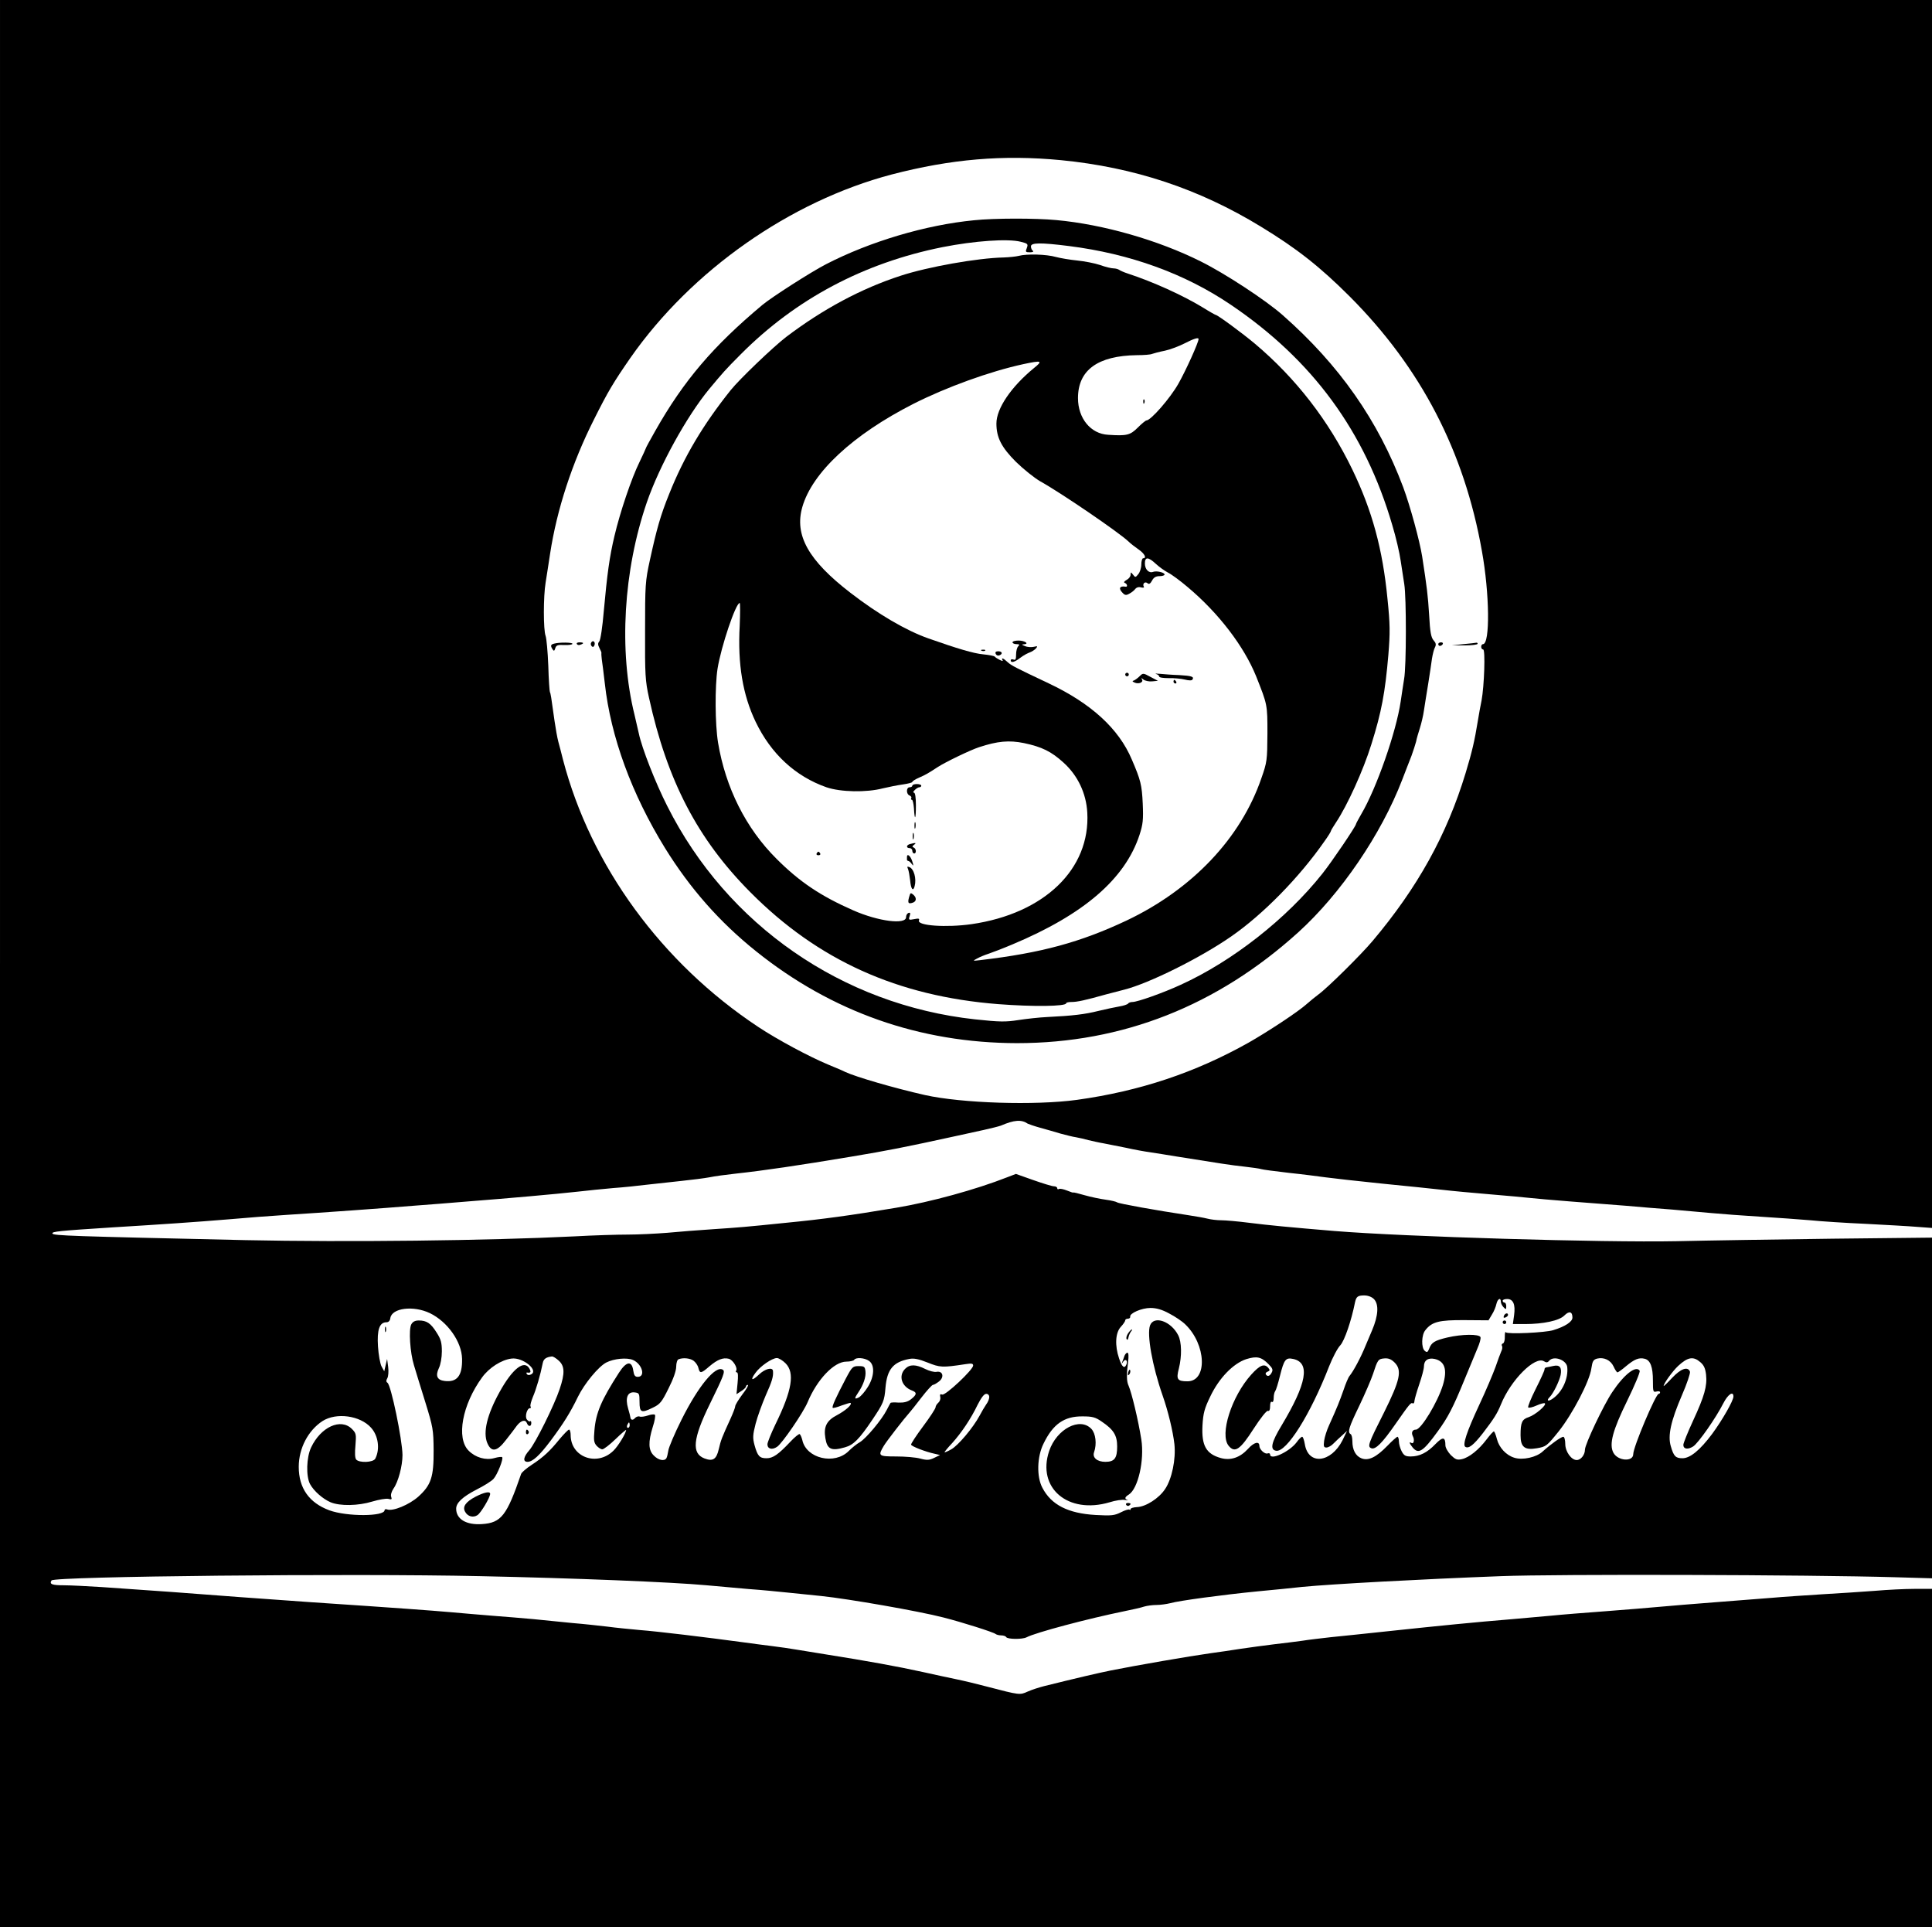 <?xml version="1.0" standalone="no"?>
<!DOCTYPE svg PUBLIC "-//W3C//DTD SVG 20010904//EN"
 "http://www.w3.org/TR/2001/REC-SVG-20010904/DTD/svg10.dtd">
<svg version="1.0" xmlns="http://www.w3.org/2000/svg"
 width="1080pt" height="1077pt" viewBox="0 0 1080 1077"
 preserveAspectRatio="xMidYMid meet">

<g transform="translate(0,1077) scale(0.1,-0.1)"
fill="#000000" stroke="none">
<path d="M0 5385 l0 -5385 5400 0 5400 0 0 945 0 945 -97 0 c-54 0 -154 -5
-223 -11 -69 -5 -199 -14 -290 -19 -91 -6 -219 -14 -285 -20 -66 -5 -210 -16
-320 -25 -110 -8 -247 -20 -305 -25 -58 -5 -195 -17 -305 -25 -110 -8 -247
-19 -305 -25 -58 -5 -159 -14 -225 -20 -186 -15 -408 -37 -670 -65 -132 -14
-283 -30 -335 -35 -52 -6 -124 -14 -160 -20 -36 -5 -108 -14 -160 -20 -52 -6
-135 -18 -185 -25 -49 -8 -126 -19 -170 -25 -115 -16 -415 -68 -555 -96 -65
-13 -190 -42 -375 -88 -27 -7 -68 -20 -90 -30 -44 -20 -45 -20 -225 27 -52 14
-131 33 -175 42 -44 9 -127 27 -185 40 -145 32 -312 62 -545 99 -55 9 -127 21
-160 26 -33 6 -98 15 -145 21 -47 6 -112 14 -145 19 -222 30 -486 62 -590 70
-55 5 -136 13 -180 19 -44 5 -132 15 -195 20 -63 6 -162 16 -220 22 -58 5
-161 14 -230 19 -69 6 -174 14 -235 20 -104 9 -290 23 -770 55 -115 8 -298 21
-405 29 -216 17 -547 41 -771 56 -81 5 -176 10 -212 10 -66 0 -82 6 -69 27 15
23 1673 40 2397 24 524 -11 1071 -33 1265 -51 58 -5 164 -15 235 -21 72 -5
171 -15 220 -20 50 -5 133 -14 186 -19 153 -16 543 -84 683 -120 106 -27 279
-82 291 -92 5 -4 19 -8 31 -8 13 0 26 -4 29 -10 8 -12 89 -13 113 -1 51 27
346 105 547 146 44 9 94 20 111 26 17 5 48 9 70 9 21 0 56 5 76 10 49 14 294
47 488 66 85 8 198 19 250 25 166 16 661 43 1110 60 311 12 1727 8 2202 -6
l208 -6 0 952 0 952 -557 -6 c-307 -4 -700 -10 -873 -14 -410 -8 -1518 25
-1910 57 -251 21 -367 32 -478 46 -62 8 -132 14 -155 14 -23 0 -58 4 -77 9
-19 5 -66 13 -105 19 -186 28 -391 65 -400 72 -5 4 -34 11 -64 15 -30 4 -83
15 -118 25 -34 10 -63 17 -63 15 0 -2 -16 3 -35 11 -20 8 -40 12 -45 9 -6 -4
-10 -1 -10 4 0 6 -8 11 -19 11 -10 0 -62 16 -116 35 l-96 34 -47 -18 c-178
-70 -431 -139 -622 -171 -256 -43 -410 -64 -615 -84 -234 -24 -261 -26 -410
-36 -77 -5 -192 -14 -255 -20 -63 -5 -162 -10 -220 -10 -58 0 -193 -4 -300
-10 -483 -24 -1271 -33 -1838 -21 -982 22 -1075 25 -1079 37 -4 11 37 15 332
34 279 17 469 30 650 45 100 9 246 20 325 25 207 13 553 38 710 51 74 5 216
17 315 25 220 17 478 40 605 54 52 6 141 15 198 20 57 4 142 13 190 19 48 5
134 15 192 21 58 6 128 15 155 20 28 6 95 15 150 21 156 17 346 45 640 94 205
34 306 54 585 115 47 10 119 26 160 35 41 9 84 20 95 24 74 32 115 35 150 11
6 -3 37 -14 70 -23 33 -9 85 -24 115 -33 30 -8 69 -18 85 -20 17 -3 48 -10 69
-16 22 -5 60 -14 85 -18 26 -5 82 -16 126 -25 44 -10 105 -21 135 -25 30 -5
98 -15 150 -24 244 -39 300 -48 375 -56 44 -5 87 -11 95 -14 8 -3 78 -12 155
-21 77 -8 169 -20 205 -25 36 -5 178 -21 315 -35 138 -14 291 -29 340 -35 50
-6 169 -17 265 -25 96 -8 195 -17 220 -20 25 -3 128 -12 230 -20 102 -8 241
-19 310 -24 69 -6 184 -16 255 -21 72 -6 173 -15 225 -20 52 -5 174 -14 270
-20 96 -6 222 -15 280 -20 58 -6 197 -15 310 -20 113 -6 242 -13 288 -17 l82
-6 0 3432 0 3431 -5400 0 -5400 0 0 -5385z m5930 4490 c410 -40 772 -160 1119
-372 199 -121 330 -224 496 -390 398 -399 640 -864 739 -1423 43 -238 46 -520
6 -520 -6 0 -10 -7 -10 -15 0 -8 5 -15 11 -15 13 0 6 -204 -9 -285 -6 -27 -15
-79 -21 -115 -18 -111 -32 -171 -68 -290 -105 -346 -268 -640 -521 -940 -65
-77 -252 -262 -302 -298 -19 -14 -48 -38 -65 -53 -49 -44 -213 -152 -325 -216
-299 -168 -608 -271 -960 -320 -235 -32 -643 -19 -850 27 -172 39 -385 101
-445 129 -11 6 -54 24 -95 41 -108 45 -285 140 -392 211 -539 357 -936 900
-1091 1494 -8 33 -20 78 -26 100 -6 22 -15 74 -21 115 -19 138 -22 155 -26
162 -2 3 -7 70 -9 147 -3 78 -10 153 -15 167 -13 33 -13 220 0 298 5 33 17
106 25 161 38 249 124 510 245 750 80 160 110 209 204 345 342 489 892 875
1461 1025 331 86 621 111 945 80z m1750 -6365 c29 -29 25 -93 -10 -175 -5 -11
-21 -49 -36 -85 -27 -67 -68 -143 -90 -170 -7 -8 -22 -44 -34 -80 -22 -62 -33
-91 -81 -197 -12 -26 -24 -64 -27 -85 -4 -32 -2 -38 13 -38 10 0 28 10 40 23
12 12 34 33 49 46 l26 24 -25 -52 c-65 -128 -192 -141 -211 -22 -4 23 -10 41
-15 41 -5 0 -19 -14 -31 -31 -40 -53 -148 -103 -148 -68 0 6 -6 9 -14 6 -15
-6 -46 22 -46 42 0 28 -30 21 -64 -17 -44 -48 -96 -66 -151 -51 -83 23 -109
70 -103 183 4 68 11 94 43 160 49 104 129 186 202 210 59 18 84 13 125 -29 22
-22 25 -31 17 -46 -10 -20 -24 -25 -33 -10 -3 5 1 12 10 15 13 5 14 9 4 21
-22 26 -47 16 -95 -37 -111 -123 -178 -335 -127 -398 35 -43 65 -22 140 95 39
60 72 102 80 100 8 -3 12 6 12 26 0 18 4 28 10 24 6 -4 10 6 10 22 0 16 4 33
9 39 4 5 16 43 26 84 23 92 32 104 74 95 97 -21 76 -137 -65 -372 -57 -94 -66
-135 -31 -141 58 -11 192 202 297 472 19 48 47 102 63 118 23 26 61 135 82
241 7 30 15 37 51 37 21 0 42 -8 54 -20z m710 -16 c0 -8 7 -22 15 -30 13 -14
15 -13 15 5 0 12 -4 21 -10 21 -5 0 -10 5 -10 10 0 6 11 10 25 10 34 0 47 -30
39 -90 l-7 -50 68 0 c102 0 192 19 220 48 27 27 45 22 45 -12 0 -23 -41 -50
-107 -70 -43 -14 -258 -24 -265 -12 -4 5 -6 -5 -6 -24 1 -19 -4 -36 -10 -38
-7 -2 -9 -8 -6 -14 4 -5 2 -20 -4 -31 -5 -12 -20 -51 -32 -87 -13 -36 -53
-131 -91 -212 -70 -150 -94 -223 -78 -234 19 -12 46 9 99 77 62 81 80 110 100
159 55 137 191 273 241 242 13 -8 20 -8 29 3 25 30 96 5 101 -35 7 -64 -27
-139 -80 -176 -26 -19 -39 -13 -18 8 20 20 53 87 61 123 8 42 -5 59 -40 51
-16 -4 -34 -7 -40 -8 -6 -1 -11 -6 -10 -12 0 -6 -22 -55 -49 -108 -27 -54 -46
-100 -42 -104 4 -4 25 1 47 11 22 10 43 15 46 12 11 -10 -54 -65 -90 -77 -38
-12 -46 -30 -46 -101 0 -67 23 -85 92 -73 51 9 55 12 121 94 78 98 174 282
183 353 6 40 11 48 32 54 38 9 75 -8 92 -44 8 -18 18 -33 22 -33 3 0 25 15 47
34 48 40 73 50 105 42 32 -8 46 -46 46 -123 0 -60 1 -65 20 -60 11 3 20 1 20
-4 0 -5 -3 -9 -8 -9 -16 0 -142 -297 -142 -337 0 -44 -86 -39 -111 8 -25 47
-4 125 77 290 42 86 74 162 70 168 -20 32 -87 -20 -153 -119 -48 -71 -153
-292 -153 -322 0 -29 -23 -58 -46 -58 -30 0 -64 47 -64 90 0 22 -5 40 -11 40
-12 0 -71 -42 -115 -82 -35 -33 -113 -50 -159 -35 -46 14 -85 57 -97 104 -6
24 -14 43 -17 43 -4 0 -22 -20 -41 -45 -43 -57 -97 -101 -138 -110 -27 -6 -36
-2 -62 23 -16 17 -30 41 -30 54 0 48 -14 50 -56 7 -45 -47 -88 -69 -138 -69
-29 0 -38 5 -51 30 -8 16 -15 40 -15 55 0 14 -4 25 -8 25 -4 0 -30 -23 -57
-51 -62 -64 -106 -85 -145 -69 -32 13 -50 47 -50 95 0 19 -4 37 -10 40 -18 11
-10 37 49 159 32 67 66 146 76 176 26 80 29 85 63 88 23 2 39 -4 58 -23 43
-43 31 -98 -59 -279 -89 -176 -94 -191 -71 -200 23 -9 61 29 134 134 79 113
87 123 97 117 5 -3 10 3 10 14 1 10 13 52 27 93 14 41 26 85 26 99 0 34 23 50
60 42 57 -13 72 -60 46 -146 -29 -95 -122 -249 -151 -249 -20 0 -27 -17 -17
-37 11 -21 5 -46 -9 -37 -14 9 -10 -4 8 -26 33 -39 58 -23 140 90 57 78 86
134 147 283 30 73 64 154 75 181 12 27 20 55 17 63 -7 18 -104 17 -185 -2 -72
-17 -89 -28 -102 -63 -8 -20 -12 -22 -24 -12 -21 17 -19 90 3 116 37 47 77 57
220 56 l133 -1 19 32 c11 17 22 44 25 59 7 30 25 39 25 12z m-5987 -63 c99
-48 178 -160 180 -255 2 -95 -28 -133 -98 -124 -41 5 -52 28 -32 71 10 20 17
60 17 94 0 48 -5 68 -29 105 -33 53 -56 68 -100 68 -21 0 -34 -7 -42 -22 -15
-28 -7 -157 15 -228 9 -30 37 -122 63 -205 44 -142 46 -156 47 -270 1 -150
-14 -195 -86 -260 -51 -45 -142 -83 -174 -71 -7 3 -14 1 -14 -4 0 -36 -210
-37 -309 -1 -113 42 -171 124 -171 243 0 103 52 203 133 256 77 49 210 31 271
-37 41 -45 51 -120 24 -173 -11 -22 -90 -25 -107 -5 -7 9 -8 37 -4 79 5 62 4
68 -20 92 -62 62 -174 11 -228 -104 -26 -55 -29 -160 -6 -204 21 -39 71 -83
115 -102 53 -22 155 -20 233 4 37 11 77 18 90 15 18 -5 21 -3 16 11 -4 11 1
29 13 47 26 36 50 126 50 187 -1 86 -64 391 -84 404 -8 5 -8 13 -1 25 6 10 8
38 5 63 l-6 45 -8 -34 -8 -35 -15 27 c-8 15 -17 66 -20 112 -6 92 8 135 47
135 12 0 20 8 22 23 8 57 129 72 221 28z m4133 -2 c33 -17 73 -44 90 -61 117
-112 125 -318 12 -318 -57 0 -64 11 -48 72 17 68 16 148 -4 186 -40 78 -135
111 -157 55 -19 -50 12 -226 70 -392 31 -88 58 -201 66 -272 9 -84 -14 -195
-52 -251 -34 -52 -108 -99 -157 -101 -20 -1 -36 -6 -36 -11 0 -5 -3 -7 -6 -3
-4 3 -25 -3 -48 -15 -36 -18 -52 -20 -142 -15 -153 9 -247 56 -297 152 -33 62
-30 173 6 246 53 110 116 154 218 153 55 0 72 -4 109 -30 65 -44 85 -76 85
-138 0 -66 -15 -86 -66 -86 -46 0 -74 24 -63 54 16 46 9 104 -15 130 -64 68
-194 0 -236 -123 -70 -207 105 -356 338 -287 31 10 70 16 85 13 15 -2 21 -2
15 0 -18 6 -16 16 7 30 52 33 88 192 70 308 -17 108 -54 261 -71 300 -12 25
-12 64 -3 133 4 33 3 52 -4 52 -5 0 -12 -8 -16 -17 -3 -10 -9 -25 -12 -33 -5
-13 -4 -13 5 0 12 18 26 7 18 -15 -11 -27 -25 -16 -41 32 -25 73 -21 144 9
177 14 15 25 31 25 37 0 5 7 9 15 9 8 0 14 5 13 11 -5 19 64 49 113 49 33 0
65 -9 105 -31z m-3412 -264 c33 -30 34 -71 5 -157 -30 -91 -136 -304 -170
-343 -33 -37 -38 -65 -10 -65 28 0 66 34 129 118 71 95 110 157 153 246 36 73
114 168 158 191 43 22 116 29 150 14 51 -23 71 -94 26 -94 -15 0 -21 8 -25 35
-8 57 -39 52 -80 -12 -98 -152 -129 -224 -137 -321 -5 -56 -3 -70 12 -87 10
-11 24 -20 32 -20 8 0 41 25 74 57 32 31 59 54 59 51 0 -17 -44 -90 -71 -116
-92 -90 -239 -36 -239 88 0 16 -4 30 -9 30 -5 0 -28 -24 -52 -52 -54 -67 -91
-102 -157 -145 -29 -19 -56 -42 -59 -51 -80 -233 -111 -273 -219 -280 -88 -6
-144 28 -144 86 0 33 35 66 114 107 42 21 85 48 95 60 21 23 57 113 48 121 -3
3 -22 1 -43 -5 -49 -14 -106 3 -144 41 -71 70 -36 258 75 410 39 54 108 98
164 105 65 9 159 -70 106 -90 -8 -4 -17 -2 -20 4 -4 5 -3 9 2 8 19 -3 23 2 13
21 -28 53 -95 2 -168 -131 -69 -125 -93 -224 -68 -284 23 -54 55 -48 105 18
22 28 50 64 61 80 24 30 48 35 56 12 8 -20 24 -19 24 2 0 9 -3 13 -7 10 -3 -4
-11 1 -18 10 -12 16 1 63 18 63 5 0 6 4 3 9 -4 5 3 29 13 54 18 41 42 123 55
189 5 24 19 33 52 37 6 0 23 -10 38 -24z m753 0 c11 -8 24 -26 27 -40 8 -33
15 -32 62 9 45 38 76 50 108 42 23 -6 51 -51 41 -67 -4 -5 -1 -9 4 -9 7 0 8
-21 4 -61 l-6 -61 26 17 c15 9 27 21 27 26 0 5 5 9 10 9 6 0 -7 -24 -30 -53
-22 -30 -40 -59 -40 -66 0 -7 -12 -38 -26 -69 -50 -109 -54 -120 -66 -171 -13
-57 -33 -70 -80 -52 -73 28 -65 110 29 302 80 163 88 185 73 194 -40 25 -136
-91 -230 -279 -39 -78 -72 -156 -74 -173 -3 -18 -7 -37 -11 -43 -11 -18 -45
-11 -70 15 -31 30 -32 76 -6 160 11 33 16 63 12 68 -4 4 -22 2 -39 -4 -18 -6
-39 -9 -46 -6 -8 3 -20 -1 -27 -9 -11 -13 -23 -11 -25 4 0 4 -6 27 -13 51 -17
59 -3 94 37 89 25 -3 27 -6 27 -53 0 -60 10 -64 75 -32 40 19 50 32 87 107 27
53 43 99 43 122 0 20 6 39 13 41 24 10 63 7 84 -8z m514 -14 c53 -53 37 -151
-56 -341 -25 -52 -45 -102 -45 -112 0 -26 26 -33 54 -14 28 18 147 192 171
250 53 127 148 226 216 226 21 0 41 5 44 10 9 15 58 12 83 -6 33 -23 30 -87
-7 -146 -16 -26 -39 -52 -50 -58 -26 -13 -26 -6 -3 28 28 41 44 87 40 118 -3
26 -7 29 -38 29 -33 0 -37 -4 -72 -70 -54 -103 -79 -157 -73 -163 2 -3 25 3
50 13 26 9 48 16 50 14 9 -10 -29 -43 -76 -68 -58 -30 -76 -65 -65 -129 10
-62 33 -73 109 -51 48 13 80 45 154 155 61 91 67 104 73 179 9 102 43 143 133
160 25 5 52 0 102 -20 70 -28 82 -29 213 -9 33 5 42 4 42 -8 0 -23 -155 -169
-173 -162 -11 4 -14 1 -11 -13 3 -11 -2 -25 -10 -32 -9 -8 -16 -19 -16 -26 0
-7 -31 -55 -70 -107 -38 -51 -68 -97 -67 -102 3 -10 81 -40 132 -51 l30 -7
-33 -16 c-27 -13 -40 -14 -77 -4 -25 7 -86 12 -135 12 -100 0 -103 3 -69 60
18 29 110 148 144 186 6 6 35 43 65 82 30 39 60 72 65 72 6 0 21 9 34 19 31
24 22 60 -13 54 -13 -3 -42 5 -64 16 -52 26 -86 27 -112 1 -39 -39 -20 -99 37
-121 30 -11 29 -23 -4 -49 -19 -15 -39 -20 -70 -19 -23 2 -44 1 -45 -2 -2 -2
-11 -20 -21 -39 -28 -55 -115 -159 -150 -180 -18 -10 -45 -32 -62 -49 -79 -80
-238 -43 -260 61 -4 15 -10 30 -15 33 -4 2 -28 -17 -53 -44 -66 -70 -96 -91
-132 -91 -39 0 -50 12 -67 73 -11 41 -10 57 6 120 10 39 36 110 56 157 36 80
44 107 41 138 -2 23 -45 12 -78 -20 -40 -38 -51 -33 -20 9 26 37 93 83 120 83
10 0 32 -13 48 -29z m5114 6 c20 -17 28 -35 32 -70 7 -63 -9 -120 -73 -258
-30 -65 -54 -125 -54 -134 0 -24 25 -28 55 -9 29 19 127 159 169 242 25 49 56
70 56 37 0 -23 -61 -130 -119 -209 -68 -91 -123 -136 -166 -136 -38 0 -49 11
-65 67 -18 59 0 141 62 285 28 64 48 124 45 132 -12 31 -51 17 -100 -35 -26
-28 -47 -48 -47 -45 0 14 50 83 81 112 54 50 85 55 124 21z m-3975 -195 c0
-10 -7 -28 -17 -41 -9 -13 -26 -42 -37 -63 -36 -67 -119 -166 -158 -188 -21
-12 -38 -19 -38 -16 0 2 19 26 43 51 52 58 104 135 142 214 20 39 36 61 48 61
10 0 17 -7 17 -18z m-2010 -157 c0 -8 -4 -15 -10 -15 -5 0 -7 7 -4 15 4 8 8
15 10 15 2 0 4 -7 4 -15z"/>
<path d="M5445 9539 c-269 -26 -580 -118 -828 -246 -85 -44 -302 -183 -355
-227 -275 -230 -440 -423 -599 -704 -29 -51 -53 -95 -53 -98 0 -2 -16 -36 -35
-76 -45 -91 -109 -281 -140 -413 -28 -117 -41 -214 -60 -423 -7 -84 -18 -159
-25 -167 -9 -10 -8 -19 1 -37 7 -13 12 -25 11 -28 -1 -3 0 -18 2 -35 3 -16 10
-77 17 -135 33 -299 151 -619 336 -919 140 -226 305 -414 510 -578 423 -339
915 -512 1458 -513 589 0 1118 208 1573 620 237 215 463 547 580 851 18 46 41
107 52 134 10 28 22 64 26 80 3 17 13 50 21 75 8 25 19 70 23 100 5 30 15 98
24 150 8 52 18 115 21 140 4 24 11 53 17 63 7 14 5 24 -8 38 -14 16 -20 46
-25 142 -7 111 -12 152 -39 327 -14 88 -67 282 -106 387 -140 373 -357 683
-674 962 -94 83 -321 232 -458 300 -238 119 -545 207 -807 231 -117 11 -346
11 -460 -1z m260 -120 c41 -10 43 -13 35 -35 -9 -22 -7 -24 18 -24 15 0 22 4
16 8 -6 4 -11 15 -11 25 0 21 53 22 212 2 341 -43 648 -154 905 -328 457 -309
750 -708 903 -1232 20 -66 41 -156 47 -200 7 -44 16 -102 20 -130 12 -73 12
-460 -1 -530 -5 -33 -14 -89 -19 -125 -25 -170 -135 -486 -221 -631 -16 -28
-29 -52 -29 -55 0 -11 -136 -212 -188 -277 -201 -253 -504 -490 -792 -621
-100 -46 -242 -96 -269 -96 -11 0 -22 -4 -25 -9 -4 -5 -25 -12 -49 -16 -23 -4
-76 -15 -117 -25 -76 -19 -143 -27 -285 -34 -44 -2 -117 -10 -162 -17 -71 -11
-103 -11 -243 4 -741 81 -1385 526 -1720 1192 -66 130 -142 324 -159 406 -6
24 -16 71 -24 104 -89 358 -62 807 69 1188 71 205 222 479 348 632 75 90 90
108 176 194 308 310 689 512 1130 600 178 35 363 48 435 30z"/>
<path d="M5695 9340 c-16 -4 -55 -8 -85 -9 -145 -3 -422 -52 -575 -102 -219
-71 -434 -186 -640 -342 -73 -56 -261 -236 -310 -297 -155 -194 -261 -372
-344 -580 -49 -121 -70 -196 -108 -370 -26 -118 -27 -140 -27 -395 -1 -246 1
-280 22 -375 102 -464 271 -789 566 -1086 378 -381 824 -582 1386 -626 195
-15 380 -13 380 5 0 4 13 7 30 7 31 0 74 9 195 43 39 10 84 22 100 26 138 35
426 178 597 297 178 123 381 330 521 531 21 29 37 55 37 59 0 3 13 24 28 47
63 94 153 292 198 437 57 181 77 290 95 500 10 124 10 169 -5 314 -27 278 -86
493 -196 721 -133 275 -317 512 -545 704 -69 58 -209 161 -219 161 -2 0 -33
17 -68 39 -116 71 -283 146 -423 192 -22 7 -44 17 -49 21 -6 4 -20 8 -31 8
-12 0 -46 8 -76 19 -30 10 -87 21 -127 25 -40 4 -94 13 -120 20 -53 15 -162
18 -207 6z m1005 -465 c0 -19 -71 -176 -113 -250 -46 -81 -154 -205 -179 -205
-4 0 -26 -18 -48 -40 -42 -42 -61 -47 -165 -40 -98 5 -169 92 -169 205 0 157
111 237 329 240 39 0 77 3 85 7 8 3 41 12 72 18 32 7 81 26 110 41 51 26 78
35 78 24z m-920 -162 c-128 -105 -210 -226 -210 -310 0 -78 28 -133 109 -214
42 -41 103 -90 136 -109 117 -65 439 -285 493 -336 12 -12 38 -32 57 -45 33
-23 47 -49 25 -49 -5 0 -10 -16 -10 -35 0 -19 -8 -44 -17 -54 -15 -19 -17 -19
-29 -3 -13 16 -13 16 -14 0 0 -10 -10 -23 -22 -29 -14 -8 -18 -14 -10 -17 13
-4 17 -23 5 -21 -35 6 -42 -10 -17 -35 12 -13 20 -14 37 -4 12 6 27 18 33 26
7 9 19 13 33 9 11 -3 19 -1 15 4 -9 16 6 31 20 20 9 -8 16 -4 26 14 9 18 22
25 42 25 15 0 28 4 28 9 0 12 -45 22 -64 15 -24 -9 -46 14 -46 47 0 38 19 37
61 -2 18 -17 49 -39 68 -49 20 -10 69 -46 110 -81 173 -145 315 -331 383 -499
63 -159 63 -156 63 -320 -1 -149 -2 -159 -34 -250 -115 -335 -387 -621 -754
-795 -257 -121 -476 -181 -817 -221 -44 -5 -44 -5 -18 9 14 8 43 20 65 27 21
7 81 30 133 52 398 167 629 365 710 612 19 59 22 83 18 175 -5 104 -11 130
-61 246 -73 173 -228 314 -465 426 -184 87 -208 99 -230 119 -23 22 -37 27
-27 9 7 -10 -35 10 -45 22 -3 3 -32 9 -64 12 -54 5 -144 32 -306 89 -125 44
-282 136 -436 255 -235 181 -314 322 -269 479 55 193 283 405 621 577 184 93
426 181 615 222 103 22 110 19 59 -22z m-1645 -1440 c-12 -214 17 -387 89
-537 86 -179 222 -305 396 -366 79 -27 223 -30 315 -6 33 8 84 18 113 22 28 4
52 10 52 14 0 4 17 15 38 24 37 16 52 25 104 59 41 27 184 96 231 111 103 34
168 40 251 23 100 -21 153 -47 221 -109 80 -72 127 -172 133 -279 18 -316
-240 -565 -647 -624 -140 -20 -306 -9 -294 21 4 11 -2 12 -27 7 -30 -6 -32 -4
-25 17 5 16 4 21 -6 18 -8 -3 -14 -13 -14 -24 0 -43 -154 -24 -295 38 -182 80
-300 159 -429 288 -172 171 -285 398 -327 649 -17 104 -18 314 -3 413 20 125
102 368 124 368 3 0 3 -57 0 -127z"/>
<path d="M6391 8524 c0 -11 3 -14 6 -6 3 7 2 16 -1 19 -3 4 -6 -2 -5 -13z"/>
<path d="M5660 7180 c0 -5 10 -10 22 -10 17 0 19 -3 10 -12 -7 -7 -12 -27 -12
-46 0 -26 -3 -33 -15 -28 -8 3 -15 1 -15 -4 0 -17 22 -11 54 14 17 13 41 26
53 30 11 4 27 14 34 22 11 13 9 14 -12 9 -13 -3 -36 -2 -49 4 -19 7 -20 10 -7
10 33 2 6 21 -29 21 -19 0 -34 -4 -34 -10z"/>
<path d="M5488 7133 c7 -3 16 -2 19 1 4 3 -2 6 -13 5 -11 0 -14 -3 -6 -6z"/>
<path d="M5566 7116 c3 -8 12 -12 20 -9 21 8 17 23 -6 23 -13 0 -18 -5 -14
-14z"/>
<path d="M6290 7000 c0 -5 5 -10 10 -10 6 0 10 5 10 10 0 6 -4 10 -10 10 -5 0
-10 -4 -10 -10z"/>
<path d="M6371 6991 c-10 -10 -25 -21 -32 -24 -11 -3 -10 -6 4 -12 23 -10 50
2 41 17 -6 10 -4 10 8 0 9 -7 31 -12 49 -10 l32 3 -42 22 c-40 22 -42 22 -60
4z"/>
<path d="M6463 7003 c9 -2 17 -9 17 -14 0 -6 24 -9 53 -9 28 1 69 -3 90 -8 24
-6 39 -6 43 0 10 16 -4 21 -74 25 -37 1 -85 5 -107 7 -22 2 -32 2 -22 -1z"/>
<path d="M6560 6960 c0 -5 5 -10 11 -10 5 0 7 5 4 10 -3 6 -8 10 -11 10 -2 0
-4 -4 -4 -10z"/>
<path d="M5100 6379 c0 -5 -7 -9 -15 -9 -20 0 -20 -39 0 -46 8 -4 12 -10 9
-15 -3 -5 -1 -9 4 -9 4 0 9 -21 11 -47 4 -74 11 -64 11 15 0 45 -4 72 -11 72
-6 0 -4 7 5 15 8 8 19 15 25 15 6 0 11 4 11 9 0 5 -11 9 -25 9 -14 0 -25 -4
-25 -9z"/>
<path d="M5112 6155 c0 -16 2 -22 5 -12 2 9 2 23 0 30 -3 6 -5 -1 -5 -18z"/>
<path d="M5102 6095 c0 -16 2 -22 5 -12 2 9 2 23 0 30 -3 6 -5 -1 -5 -18z"/>
<path d="M5088 6053 c-22 -5 -24 -23 -3 -23 8 0 15 -7 15 -15 0 -8 5 -15 10
-15 14 0 12 27 -2 33 -10 4 -9 8 2 16 15 11 8 12 -22 4z"/>
<path d="M4565 6000 c-3 -5 1 -10 10 -10 9 0 13 5 10 10 -3 6 -8 10 -10 10 -2
0 -7 -4 -10 -10z"/>
<path d="M5070 5980 c0 -5 0 -12 0 -15 0 -3 3 -6 8 -7 4 0 13 -8 19 -17 10
-13 11 -10 2 17 -10 30 -29 44 -29 22z"/>
<path d="M5076 5913 c4 -10 9 -39 12 -65 4 -48 17 -63 25 -30 11 41 -4 97 -30
106 -12 5 -13 2 -7 -11z"/>
<path d="M5086 5769 c-15 -45 -11 -54 19 -43 19 8 19 28 0 44 -12 10 -16 10
-19 -1z"/>
<path d="M3305 7179 c-4 -6 -3 -15 3 -21 6 -6 11 -4 15 6 7 18 -9 31 -18 15z"/>
<path d="M3098 7173 c-20 -5 -22 -12 -9 -32 7 -11 10 -10 15 6 5 17 14 20 51
18 25 -1 45 2 45 7 0 8 -71 9 -102 1z"/>
<path d="M3225 7170 c3 -5 12 -7 20 -3 21 7 19 13 -6 13 -11 0 -18 -4 -14 -10z"/>
<path d="M8040 7170 c0 -5 4 -10 9 -10 6 0 13 5 16 10 3 6 -1 10 -9 10 -9 0
-16 -4 -16 -10z"/>
<path d="M8180 7170 l-65 -7 73 0 c39 0 72 4 72 9 0 4 -3 7 -7 6 -5 -1 -37 -5
-73 -8z"/>
<path d="M8407 3416 c-4 -10 -1 -13 9 -9 7 3 14 9 14 14 0 14 -17 10 -23 -5z"/>
<path d="M8400 3380 c0 -5 5 -10 10 -10 6 0 10 5 10 10 0 6 -4 10 -10 10 -5 0
-10 -4 -10 -10z"/>
<path d="M2152 3340 c0 -14 2 -19 5 -12 2 6 2 18 0 25 -3 6 -5 1 -5 -13z"/>
<path d="M6306 3318 c-8 -12 -12 -26 -8 -32 4 -7 8 -3 10 9 2 11 9 26 14 33 6
6 8 12 5 12 -3 0 -13 -10 -21 -22z"/>
<path d="M6307 3101 c-4 -17 -3 -21 5 -13 5 5 8 16 6 23 -3 8 -7 3 -11 -10z"/>
<path d="M6295 2360 c4 -6 11 -8 16 -5 14 9 11 15 -7 15 -8 0 -12 -5 -9 -10z"/>
<path d="M2940 2764 c0 -8 5 -12 10 -9 6 4 8 11 5 16 -9 14 -15 11 -15 -7z"/>
<path d="M2658 2405 c-55 -29 -74 -56 -58 -84 14 -26 44 -35 69 -19 19 12 71
99 71 119 0 16 -33 9 -82 -16z"/>
</g>
</svg>
